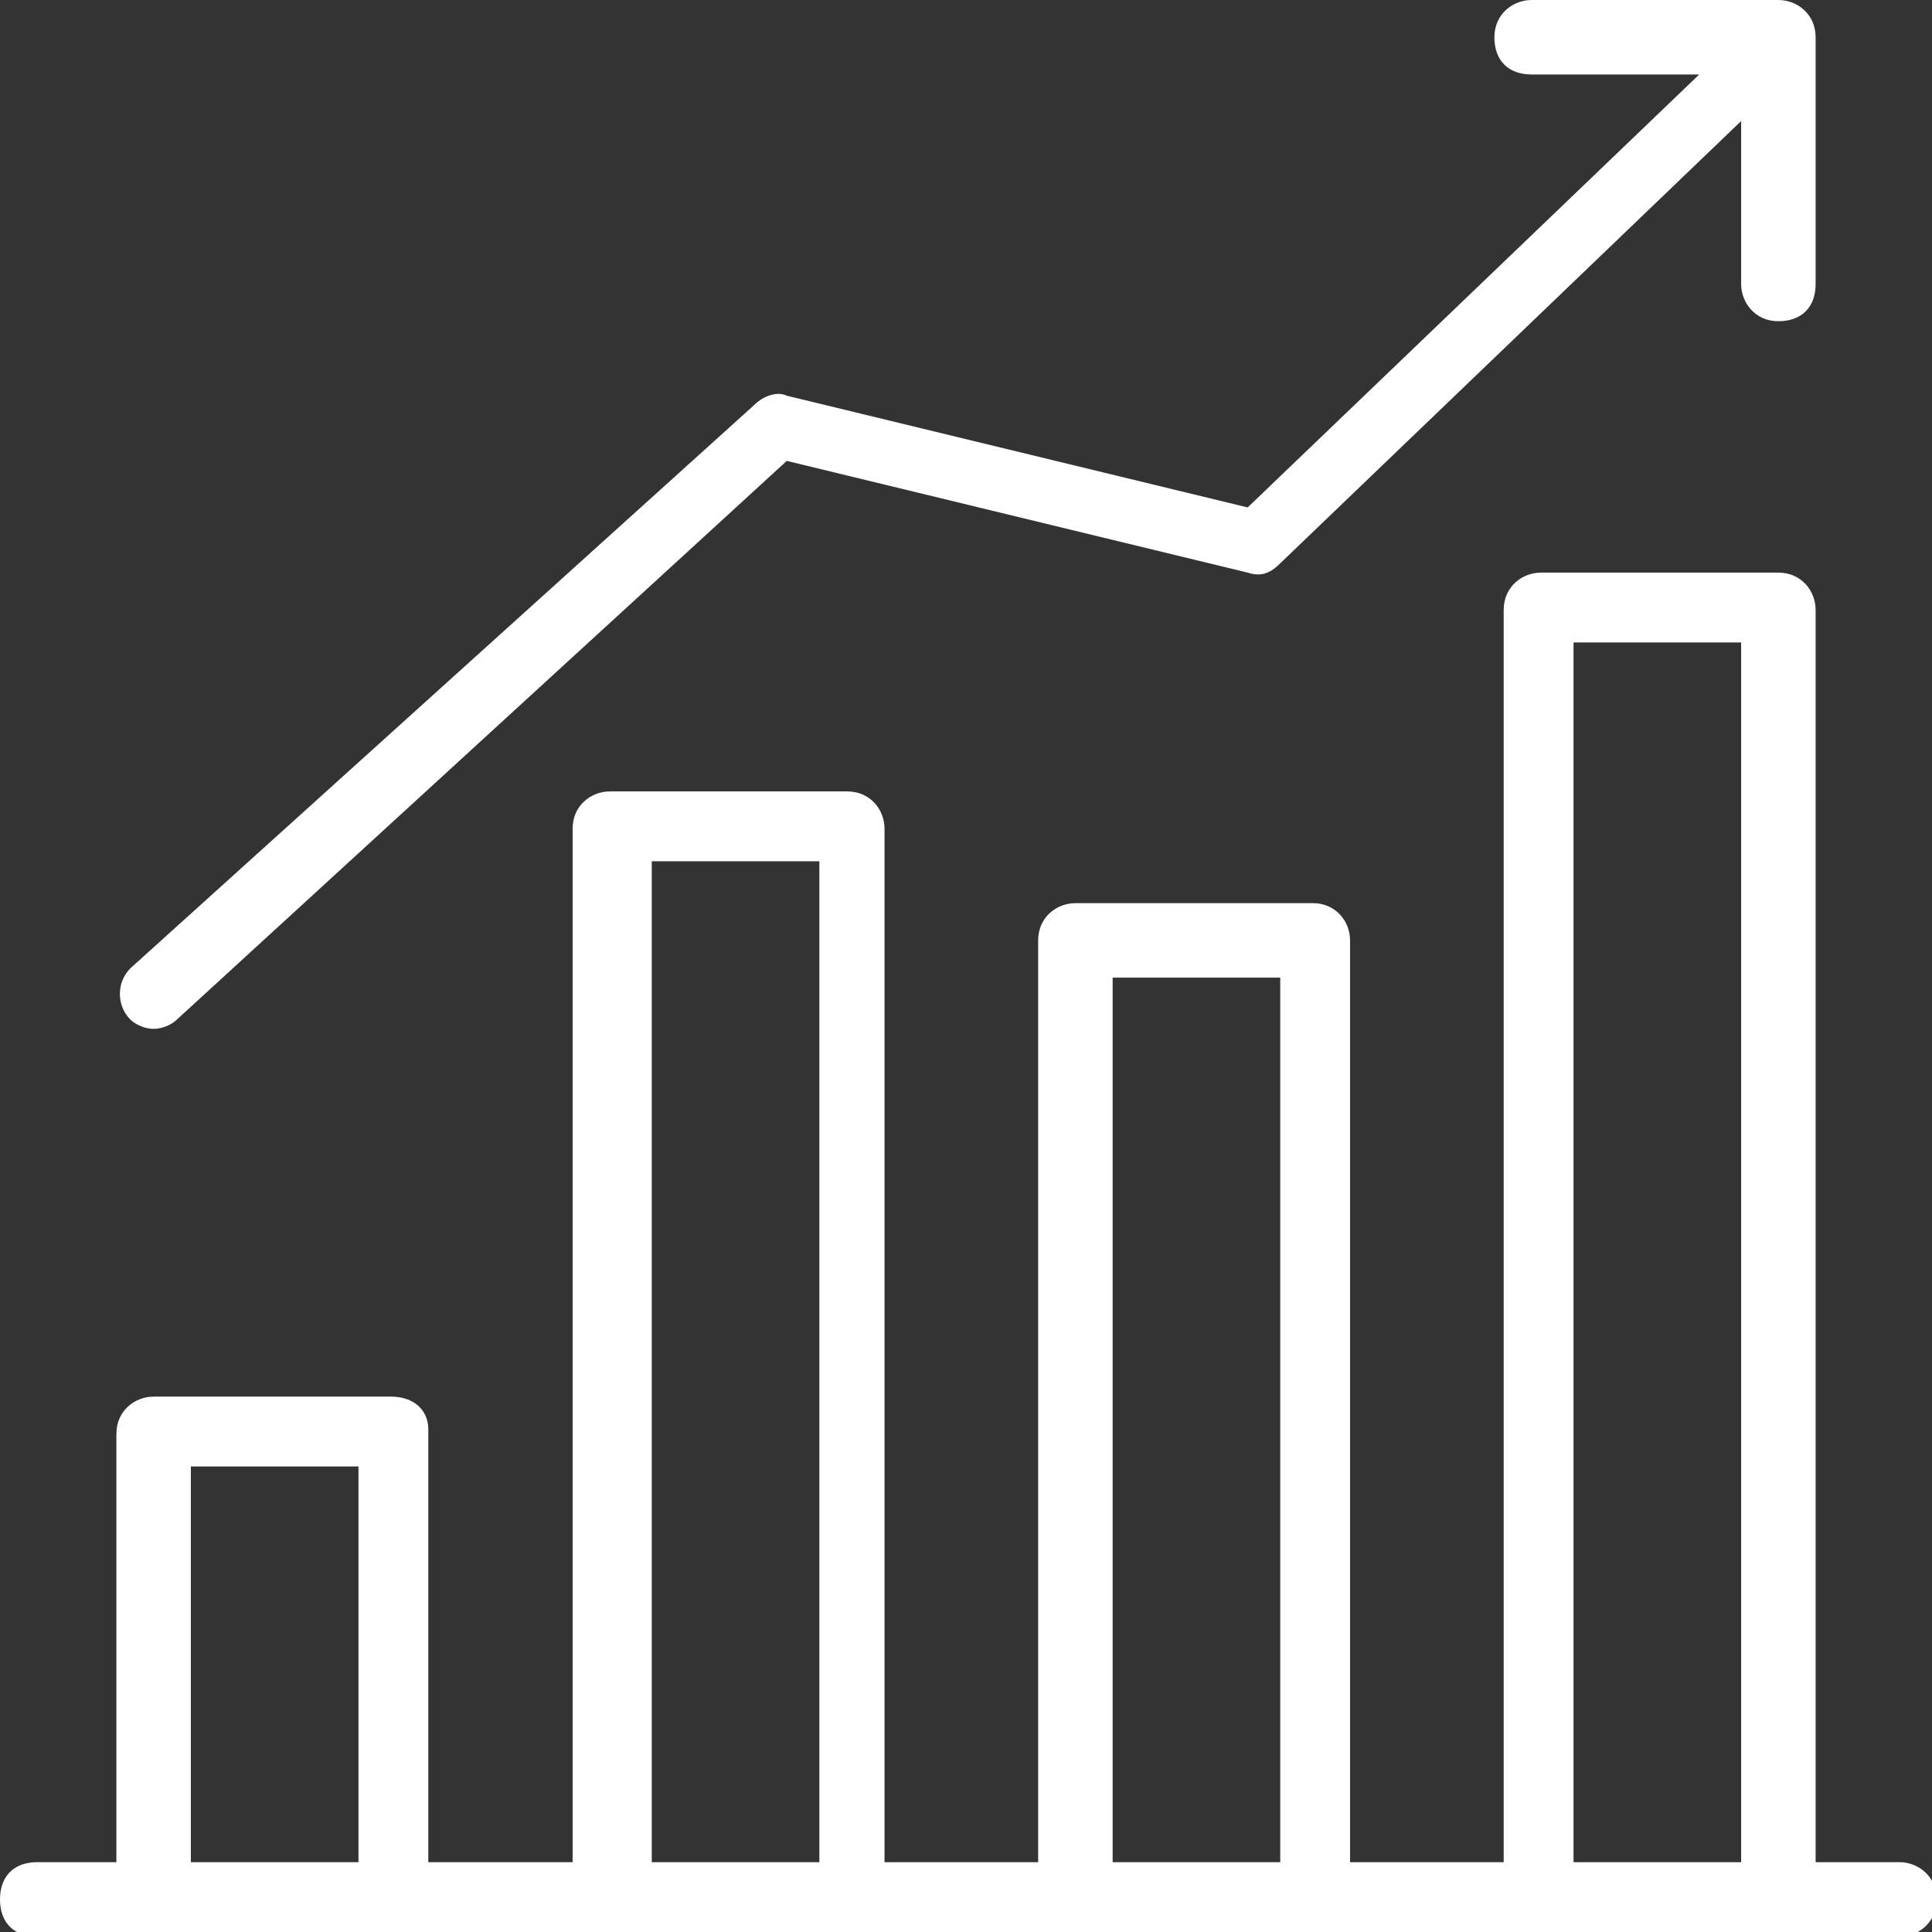 <?xml version="1.0" encoding="utf-8"?>
<!-- Generator: Adobe Illustrator 21.1.0, SVG Export Plug-In . SVG Version: 6.00 Build 0)  -->
<svg version="1.1" id="Layer_1" xmlns="http://www.w3.org/2000/svg" xmlns:xlink="http://www.w3.org/1999/xlink" x="0px" y="0px"
	 viewBox="0 0 41.5 41.5" style="enable-background:new 0 0 41.5 41.5;" xml:space="preserve">
<rect x="0" y="0" width="41.5" height="41.5" fill="#333333" stroke="none"/>
<style type="text/css">
	.st0{fill:#FFFFFF;}
</style>
<title>Bar-Blue</title>
<g id="Layer_2">
	<g id="Layer_1-2">
		<path class="st0" d="M40.8,40h-1.8V13.1c0-0.4-0.3-0.8-0.8-0.8h-5.1c-0.4,0-0.8,0.3-0.8,0.8V40H29V20.2c0-0.4-0.3-0.8-0.8-0.8
			h-5.1c-0.4,0-0.8,0.3-0.8,0.8V40h-3.3V17.8c0-0.4-0.3-0.8-0.8-0.8h-5.1c-0.4,0-0.8,0.3-0.8,0.8V40H9.2v-9.3c0-0.4-0.3-0.7-0.8-0.7
			H3.3c-0.4,0-0.8,0.3-0.8,0.8V40H0.8C0.3,40,0,40.3,0,40.8s0.3,0.8,0.8,0.8h40c0.4,0,0.8-0.3,0.8-0.8S41.2,40,40.8,40z M4.1,40
			v-8.5h3.6V40H4.1z M14,40V18.5h3.6V40H14z M23.9,40V21h3.6v19H23.9z M33.8,40V13.8h3.6V40H33.8z"/>
		<path class="st0" d="M3.3,22.1c0.2,0,0.4-0.1,0.5-0.2l13.1-12l9.9,2.4c0.3,0.1,0.5,0,0.7-0.2l9.9-9.5v3.5c0,0.4,0.3,0.8,0.8,0.8
			S39,6.6,39,6.1V0.8C39,0.3,38.6,0,38.2,0c0,0,0,0,0,0h-5.3c-0.4,0-0.8,0.3-0.8,0.8s0.3,0.8,0.8,0.8h3.6l-9.7,9.3l-9.9-2.4
			c-0.2-0.1-0.5,0-0.7,0.2L2.8,20.8c-0.3,0.3-0.3,0.8,0,1.1C2.9,22,3.1,22.1,3.3,22.1L3.3,22.1z"/>
	</g>
</g>
</svg>
